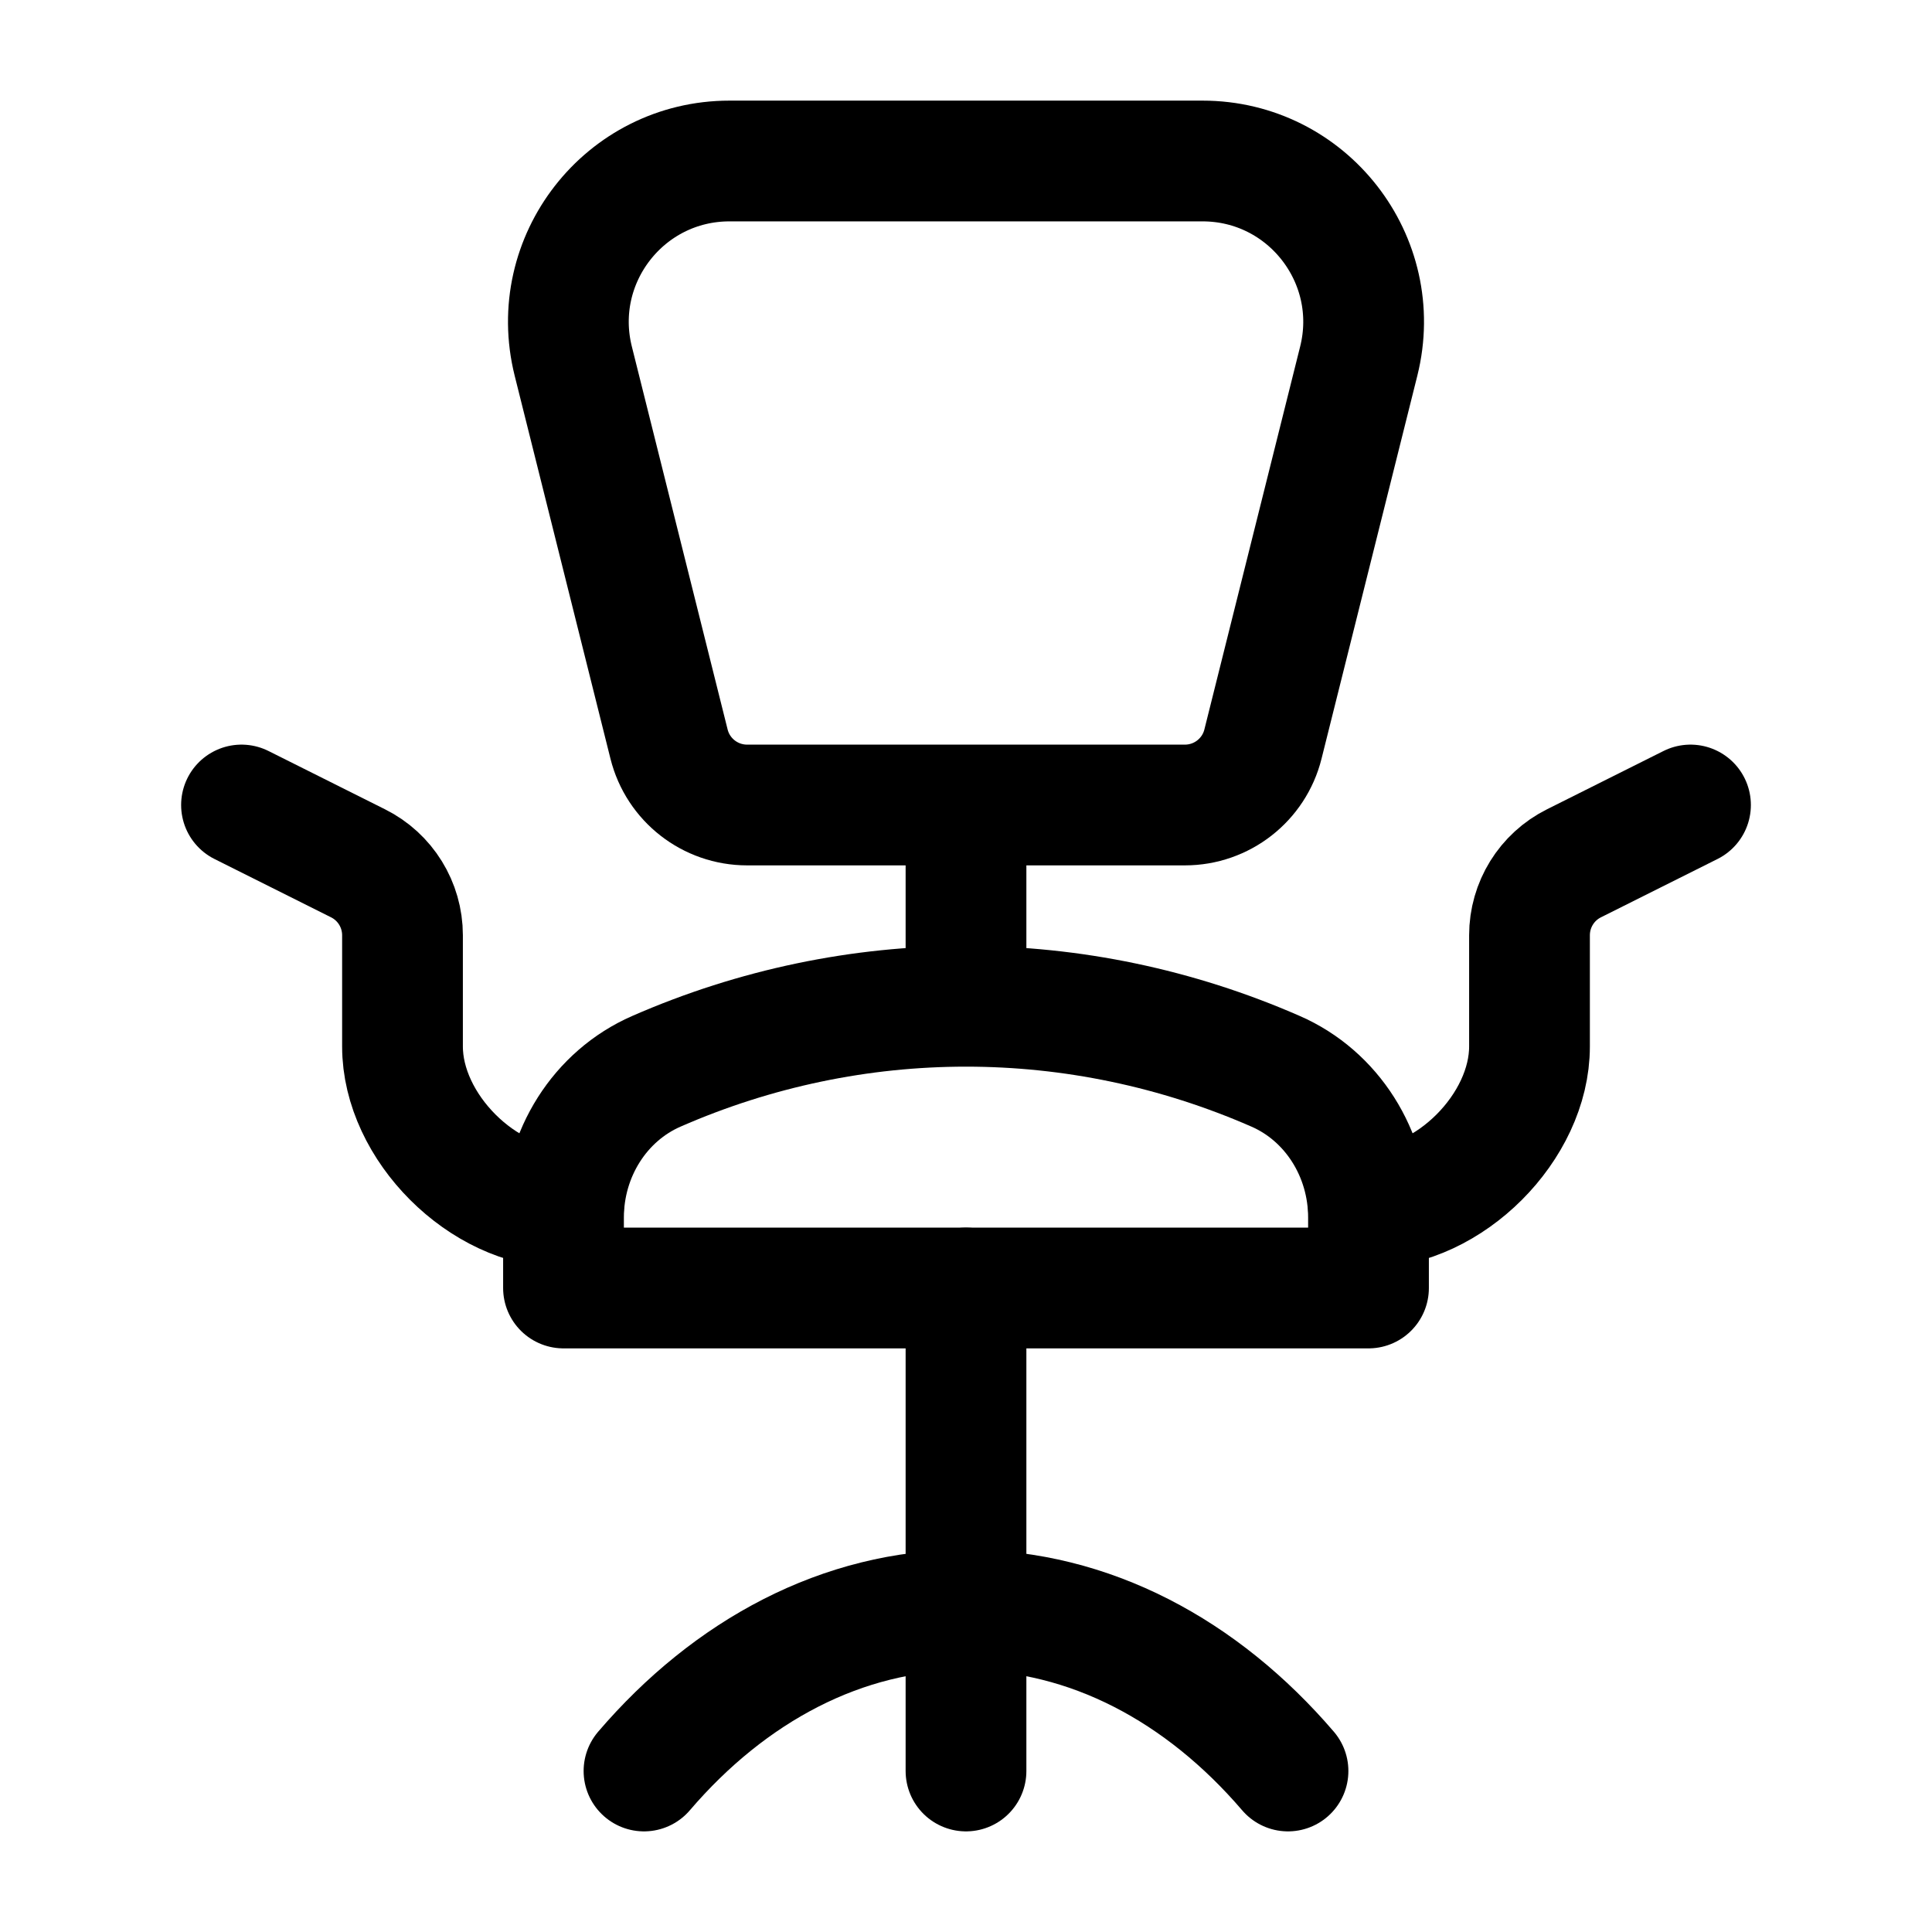<svg width="24" height="24" viewBox="0 0 24 24" fill="none" xmlns="http://www.w3.org/2000/svg">
    <path d="M16 22C14.934 20.755 13.534 20 12 20C10.466 20 9.066 20.755 8 22" stroke="currentColor" stroke-width="1.5" stroke-linecap="round" stroke-linejoin="round"/>
    <path d="M21 10L19.553 10.724C19.214 10.893 19 11.239 19 11.618V13C19 14 18 15 17 15M3 10L4.447 10.724C4.786 10.893 5 11.239 5 11.618V13C5 14 6 15 7 15" stroke="currentColor" stroke-width="1.5" stroke-linecap="round" stroke-linejoin="round"/>
    <path d="M12 16V22" stroke="currentColor" stroke-width="1.5" stroke-linecap="round" stroke-linejoin="round"/>
    <path d="M8.311 9.243L7.121 4.485C6.806 3.223 7.76 2 9.062 2H14.938C16.24 2 17.194 3.223 16.879 4.485L15.689 9.243C15.578 9.688 15.178 10 14.719 10H9.281C8.822 10 8.422 9.688 8.311 9.243Z" stroke="currentColor" stroke-width="1.5" stroke-linejoin="round"/>
    <path d="M12 10V13" stroke="currentColor" stroke-width="1.5" stroke-linejoin="round"/>
    <path d="M7 15.125V16H17V15.125C17 14.33 16.545 13.613 15.846 13.308C13.385 12.231 10.615 12.231 8.154 13.308C7.455 13.613 7 14.33 7 15.125Z" stroke="currentColor" stroke-width="1.5" stroke-linecap="round" stroke-linejoin="round"/>
</svg>
